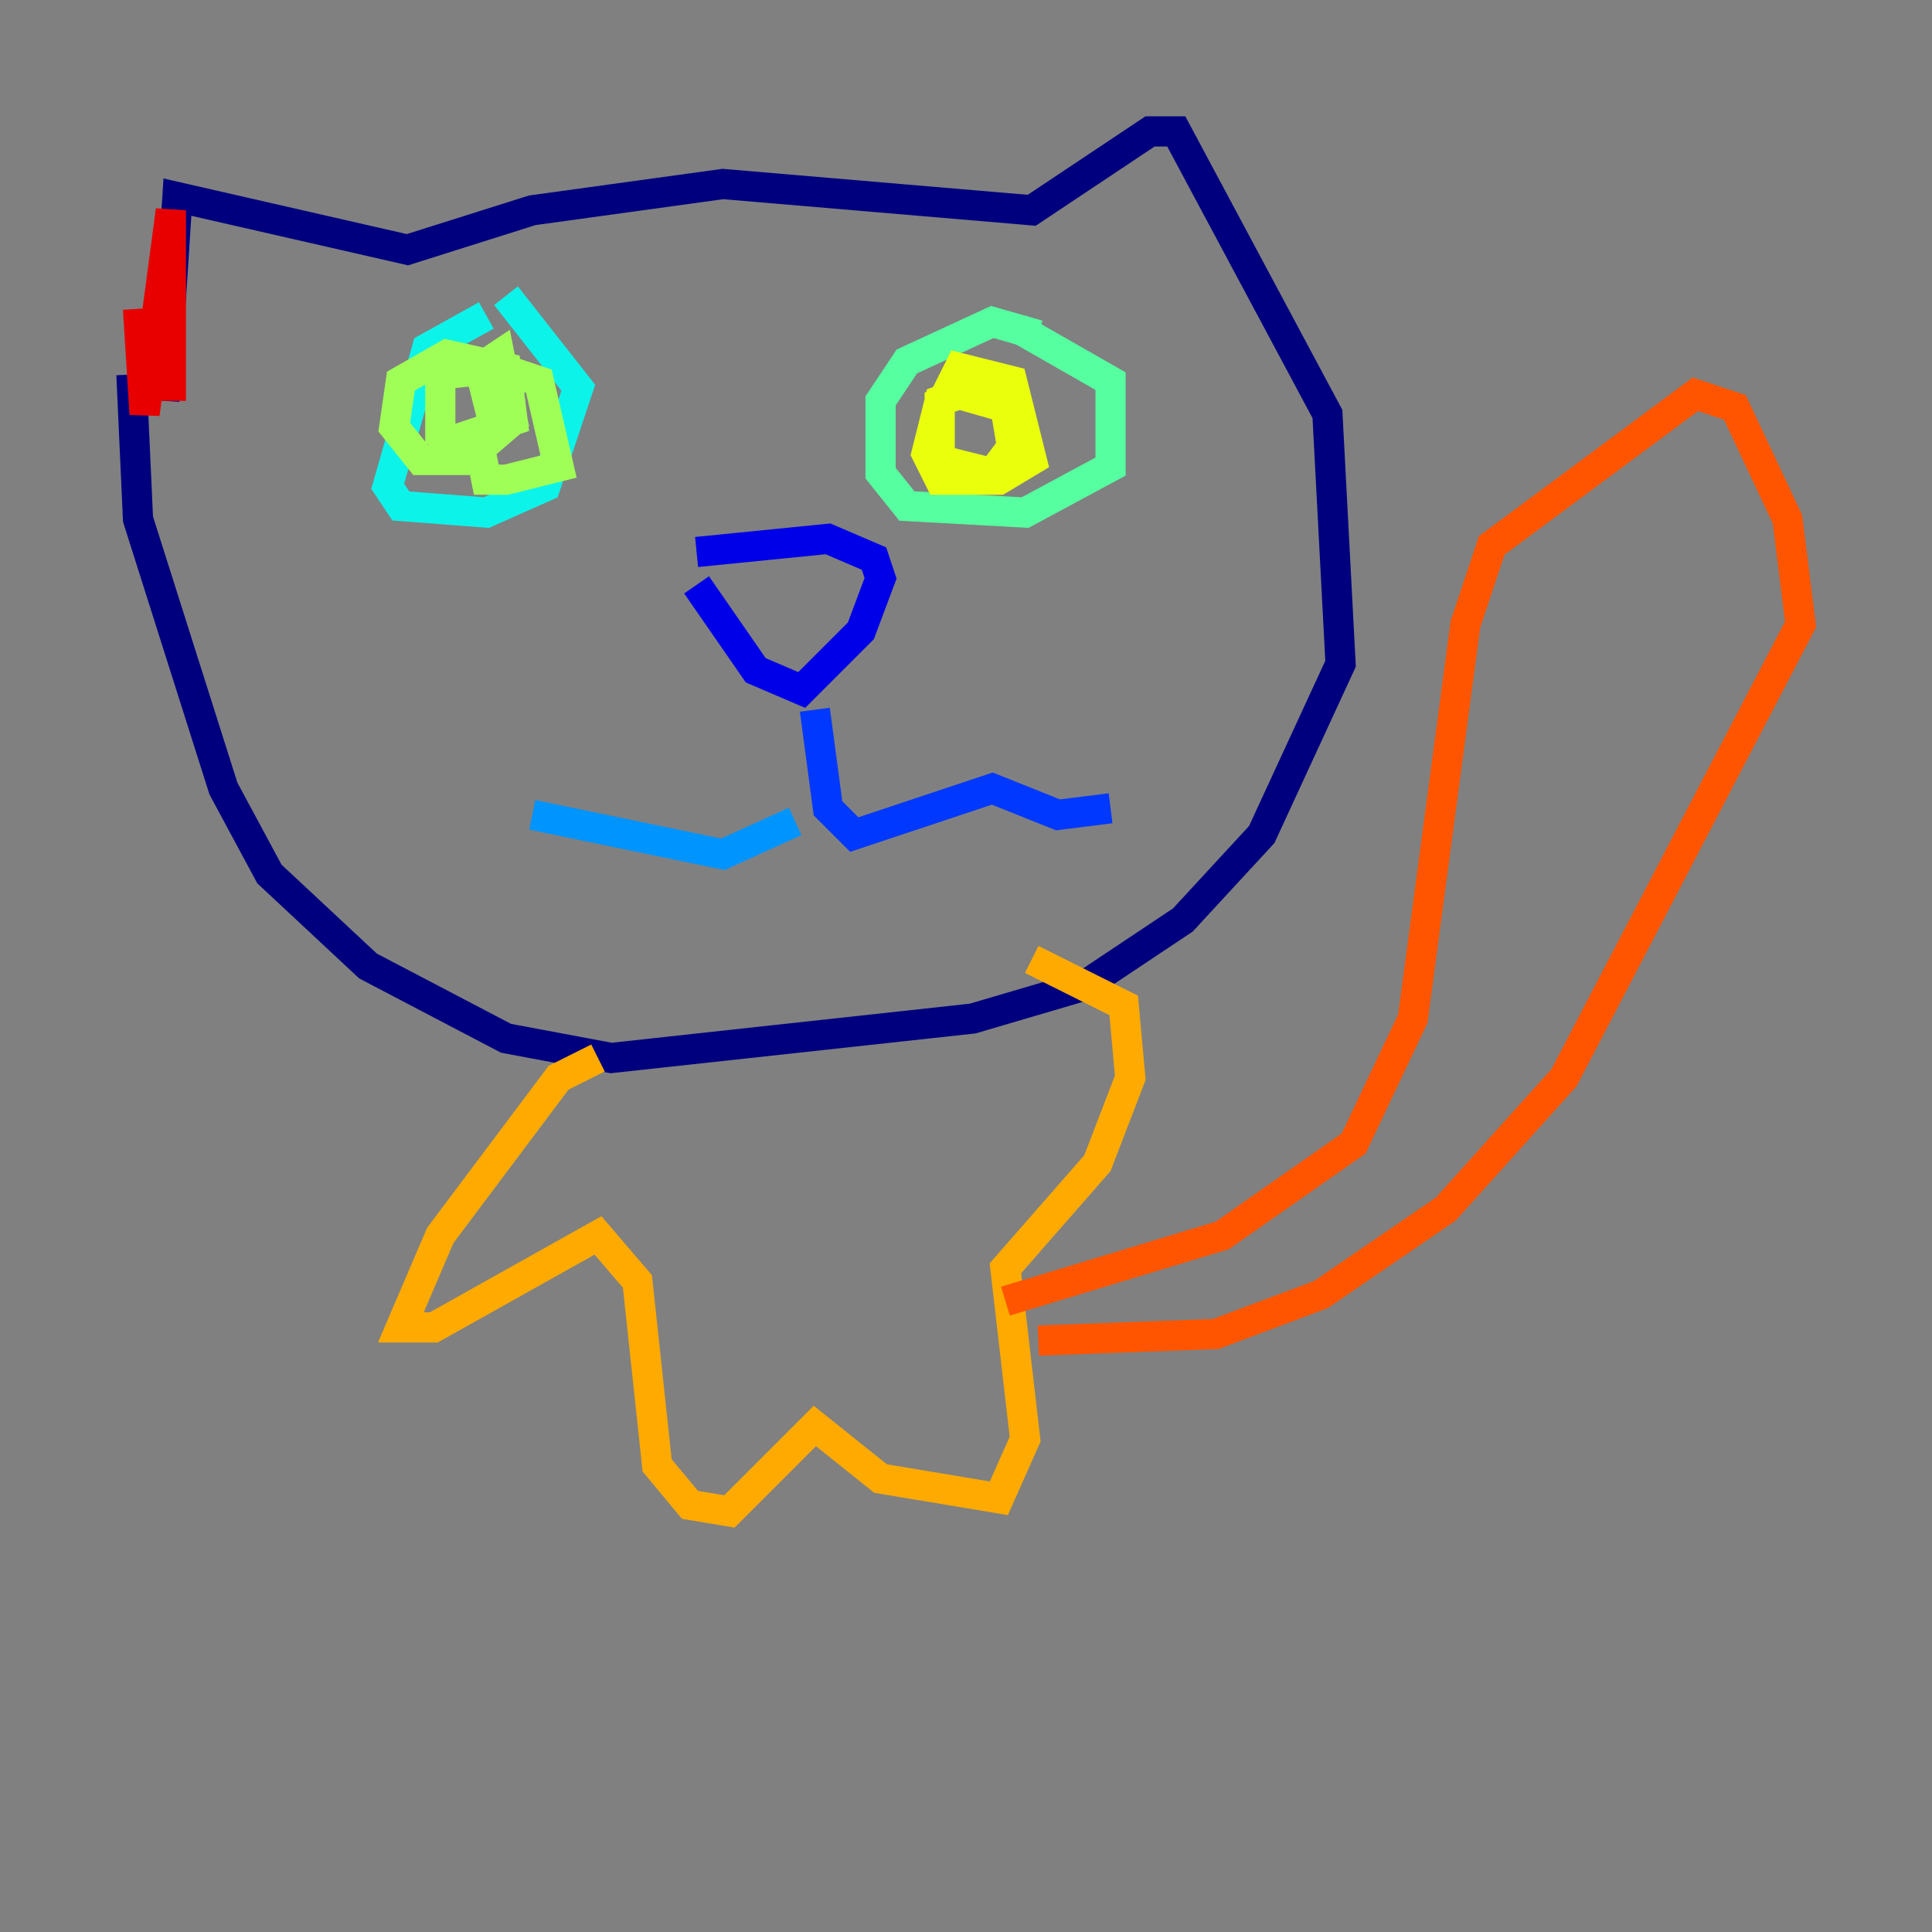 <?xml version="1.0" encoding="utf-8" ?>
<svg baseProfile="tiny" height="128" version="1.2" viewBox="0,0,128,128" width="128" xmlns="http://www.w3.org/2000/svg" xmlns:ev="http://www.w3.org/2001/xml-events" xmlns:xlink="http://www.w3.org/1999/xlink"><rect x="0" y="0" width="128" height="128" fill="#808080" stroke="none"/><defs /><polyline fill="none" points="10.884,26.558 11.755,13.061 26.993,16.544 35.265,13.932 47.891,12.191 68.354,13.932 76.191,8.707 77.932,8.707 87.946,27.429 88.816,43.973 83.592,55.292 78.367,60.952 71.837,65.306 64.435,67.483 40.49,70.095 33.524,68.789 24.381,64.0 17.85,57.905 14.803,52.245 9.143,34.395 8.707,24.816" stroke="#00007f" stroke-width="2" /><polyline fill="none" points="46.15,38.748 50.068,44.408 53.116,45.714 57.034,41.796 58.34,38.313 57.905,37.007 54.857,35.701 46.15,36.571" stroke="#0000e8" stroke-width="2" /><polyline fill="none" points="53.986,47.02 54.857,53.551 56.599,55.292 65.742,52.245 70.095,53.986 73.578,53.551" stroke="#0038ff" stroke-width="2" /><polyline fill="none" points="52.68,54.422 47.891,56.599 35.265,53.986" stroke="#0094ff" stroke-width="2" /><polyline fill="none" points="32.218,20.898 28.299,23.075 25.687,32.218 26.558,33.524 32.218,33.959 36.136,32.218 38.313,25.687 33.524,19.592" stroke="#0cf4ea" stroke-width="2" /><polyline fill="none" points="68.789,22.204 65.742,21.333 60.082,23.946 58.34,26.558 58.34,31.347 60.082,33.524 67.918,33.959 73.578,30.912 73.578,25.252 67.483,21.769" stroke="#56ffa0" stroke-width="2" /><polyline fill="none" points="32.653,27.864 31.782,24.381 33.088,23.51 33.959,27.864 30.912,30.476 27.864,30.476 26.122,28.299 26.558,25.252 29.605,23.51 33.524,24.381 33.959,27.864 30.041,29.17 29.17,28.735 29.17,24.816 33.088,24.381 35.701,25.252 37.007,30.912 33.524,31.782 32.218,31.782 31.782,29.605 33.959,25.252" stroke="#a0ff56" stroke-width="2" /><polyline fill="none" points="62.694,26.122 63.565,24.381 67.048,25.252 68.354,30.476 66.177,31.782 62.258,31.782 61.388,30.041 62.258,26.558 63.565,26.122 66.612,26.993 67.048,29.605 65.742,31.347 62.258,30.476 62.258,26.558 63.565,25.687" stroke="#eaff0c" stroke-width="2" /><polyline fill="none" points="39.619,70.095 37.007,71.401 29.17,81.85 26.558,87.946 28.735,87.946 39.619,81.85 42.231,84.898 43.537,97.088 45.714,99.701 48.327,100.136 53.986,94.476 58.34,97.959 66.177,99.265 67.918,95.347 66.612,84.027 72.707,77.061 74.884,71.401 74.449,66.612 68.354,63.565" stroke="#ffaa00" stroke-width="2" /><polyline fill="none" points="66.612,86.204 80.98,81.85 89.687,75.755 93.605,67.483 97.088,41.361 98.83,36.136 112.326,26.122 114.939,26.993 118.422,34.395 119.293,41.361 103.619,71.401 95.782,80.109 87.51,85.769 80.544,88.381 68.789,88.816" stroke="#ff5500" stroke-width="2" /><polyline fill="none" points="11.32,26.558 11.32,13.932 9.578,26.993 11.32,14.367 9.578,27.429 9.143,20.463" stroke="#e80000" stroke-width="2" /><polyline fill="none" points="14.367,11.755 14.367,11.755" stroke="#7f0000" stroke-width="2" /></svg>